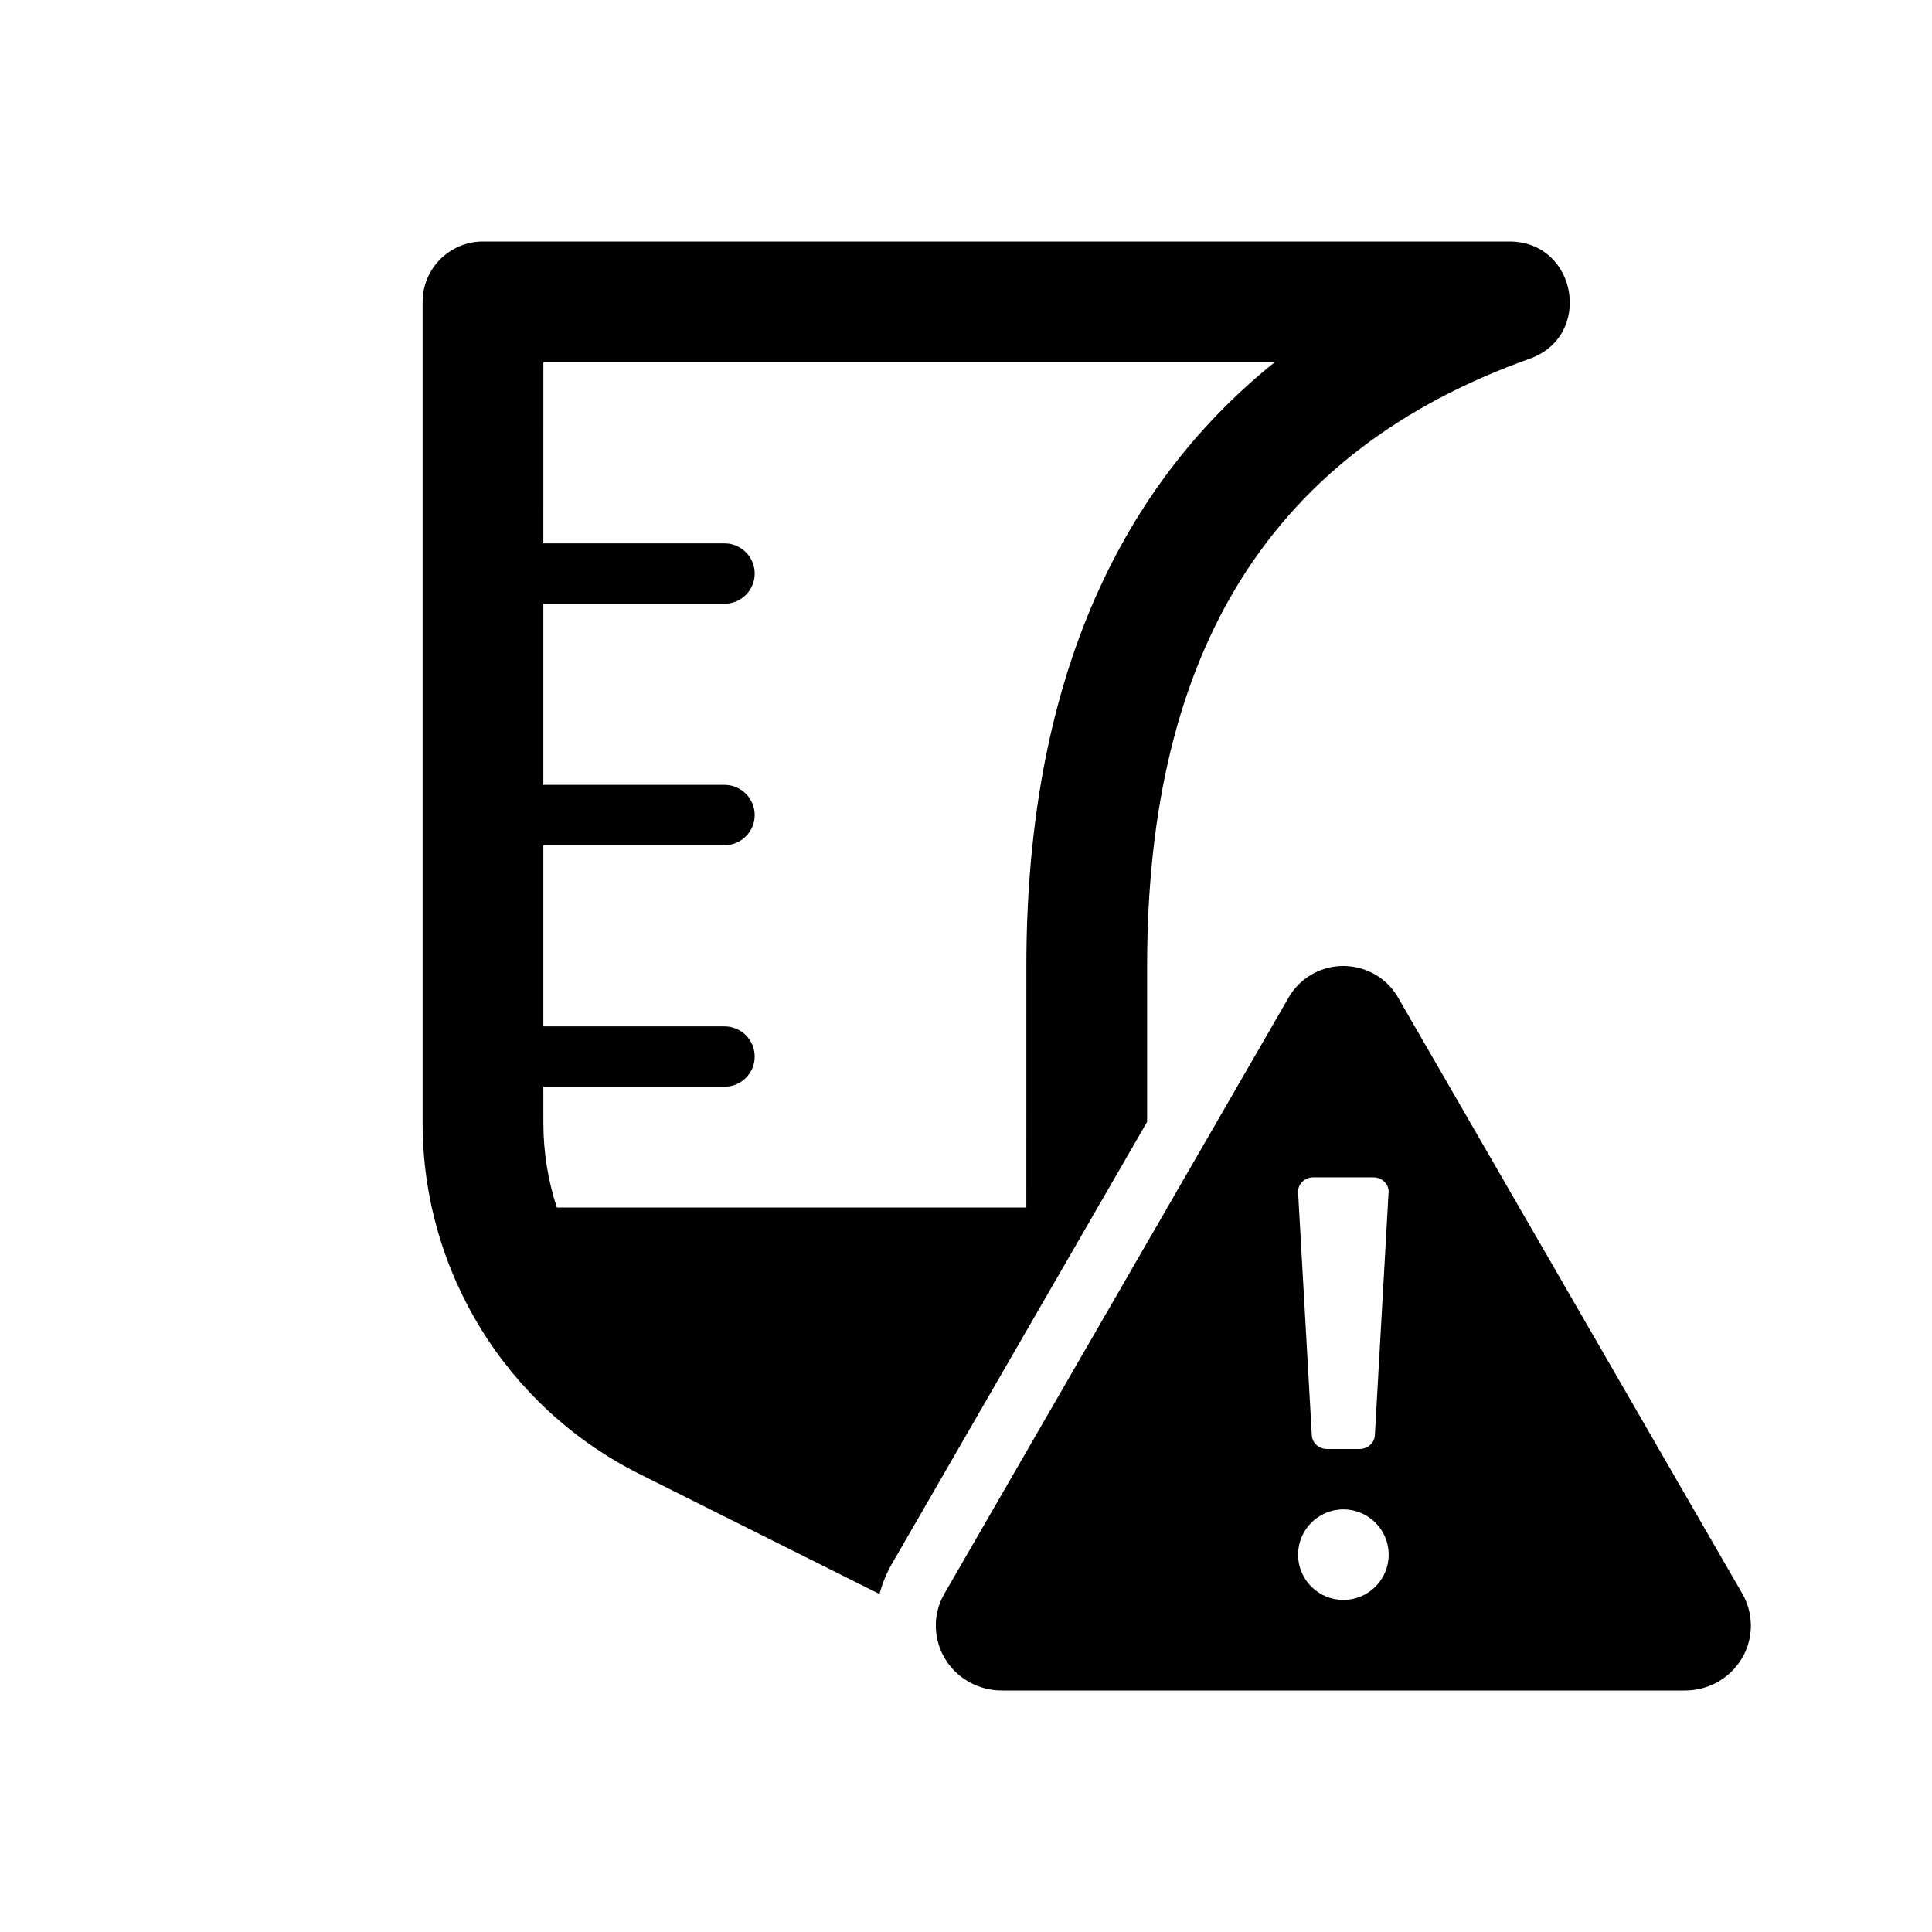 <?xml version="1.0" encoding="UTF-8"?>
<svg width="64px" height="64px" viewBox="0 0 64 64" version="1.1" xmlns="http://www.w3.org/2000/svg" xmlns:xlink="http://www.w3.org/1999/xlink">
    <title>alarm_hopper_empty</title>
    <g id="alarm_hopper_empty" stroke="none" fill="none" fill-rule="nonzero">
        <path d="M46.307,33.035 L57.715,52.789 C57.902,53.113 58,53.479 58,53.851 C58,55.038 57.023,56 55.818,56 L33.183,56 C32.805,56 32.433,55.903 32.104,55.719 C31.056,55.132 30.69,53.821 31.286,52.789 L42.693,33.035 C42.878,32.715 43.148,32.45 43.473,32.268 C44.471,31.709 45.74,32.053 46.307,33.035 Z M44.501,50 C43.672,50 43,50.672 43,51.5 C43,52.328 43.672,53 44.501,53 C45.33,53 46.002,52.328 46.002,51.5 C46.002,50.672 45.33,50 44.501,50 Z M50,8 C52.244,8 52.786,11.129 50.673,11.883 C42.173,14.919 38,21.477 38,32 L38,37.162 L29.554,51.789 C29.365,52.115 29.226,52.457 29.135,52.804 L21.186,48.829 C16.782,46.627 14,42.126 14,37.202 L14,10 C14,8.895 14.895,8 16,8 L50,8 Z M45.491,39 L43.482,39.001 C43.202,39.014 42.986,39.237 43.001,39.499 L43.456,47.551 C43.471,47.803 43.694,48 43.965,48 L45.035,48 C45.306,48 45.529,47.803 45.544,47.551 L46,39.474 C46,39.212 45.772,39 45.491,39 Z M42.225,12 L18,12 L17.999,18 L24,18 C24.552,18 25,18.448 25,19 C25,19.552 24.552,20 24,20 L17.999,20 L17.999,26 L24,26 C24.552,26 25,26.448 25,27 C25,27.552 24.552,28 24,28 L17.999,28 L17.999,34 L24,34 C24.552,34 25,34.448 25,35 C25,35.553 24.552,36 24,36 L17.999,36 L18,37.202 C18,38.168 18.155,39.111 18.446,40.001 L33.999,40 L34,32 C34,23.257 36.675,16.605 41.968,12.21 L42.225,12 Z" id="Shape" fill="#000000"></path>
    </g>
</svg>